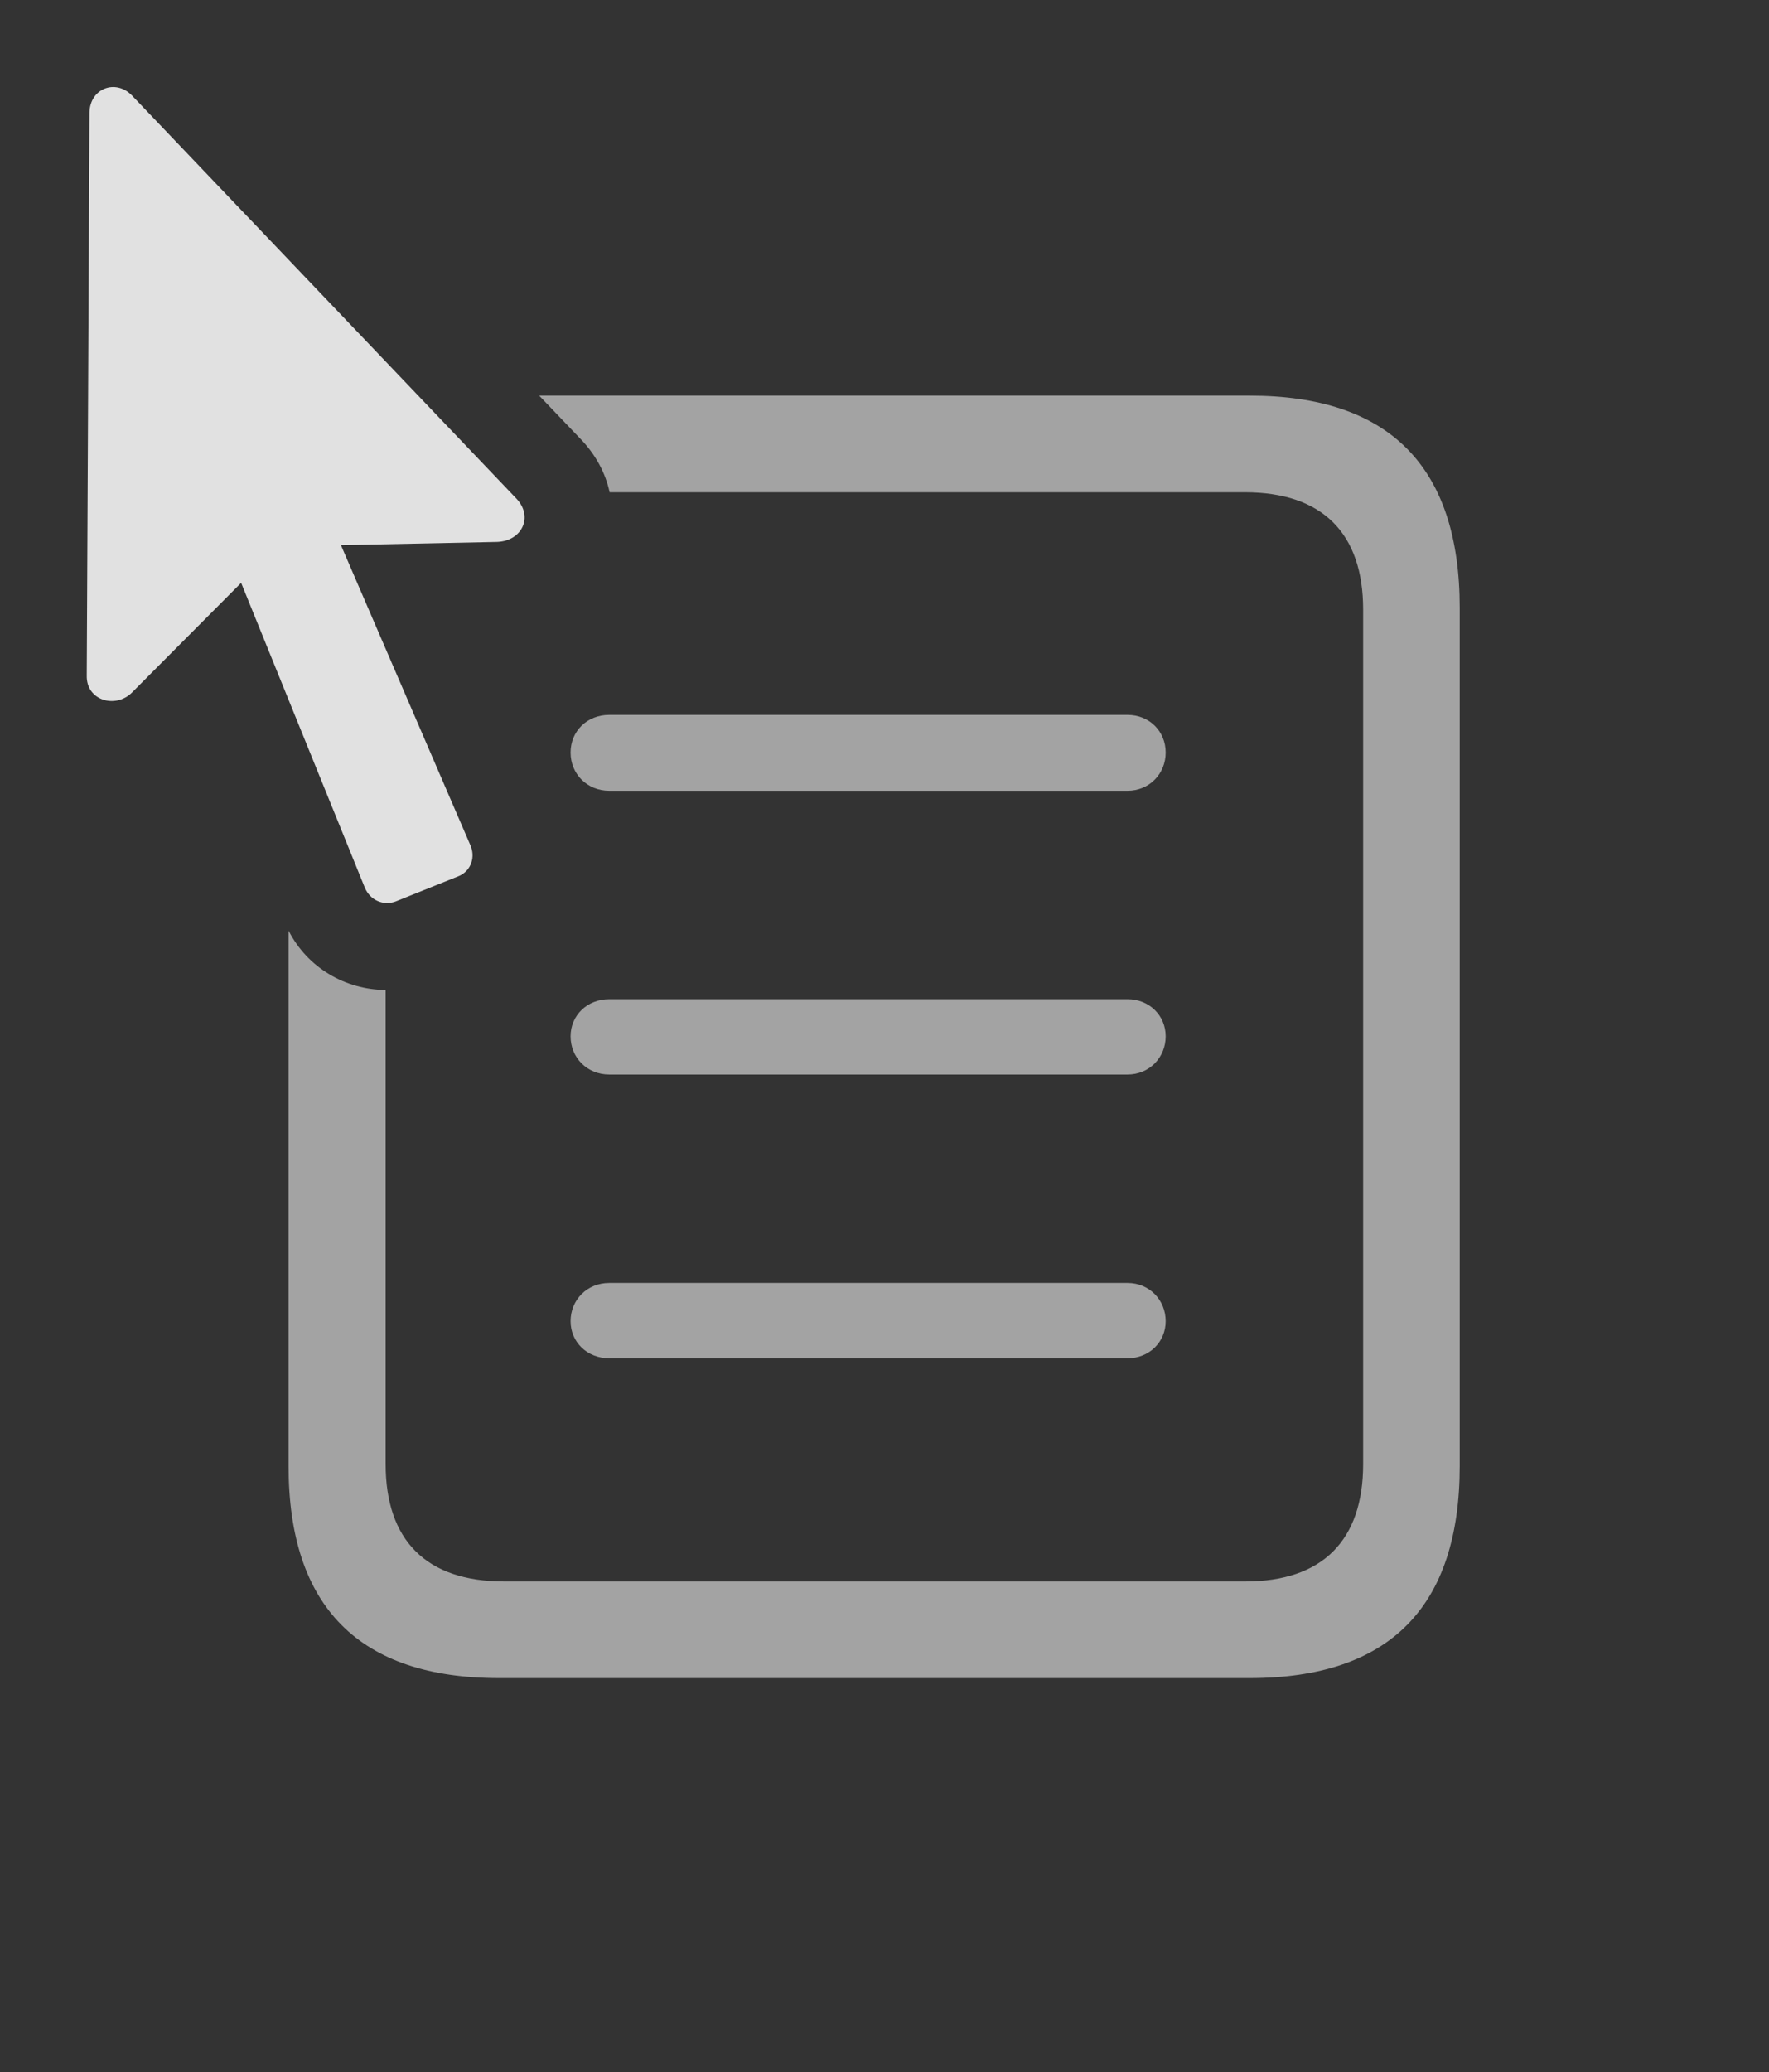 <?xml version="1.0" encoding="UTF-8"?>
<!--Generator: Apple Native CoreSVG 232.5-->
<!DOCTYPE svg
PUBLIC "-//W3C//DTD SVG 1.1//EN"
       "http://www.w3.org/Graphics/SVG/1.1/DTD/svg11.dtd">
<svg version="1.1" xmlns="http://www.w3.org/2000/svg" xmlns:xlink="http://www.w3.org/1999/xlink" width="31.67" height="37.081">
 <rect width="100%" height="100%" fill="#333333" stroke="none"/>
 <g>
  <rect height="37.081" opacity="0" width="31.67" x="0" y="0"/>
  <path d="M26.133 10.879L26.133 26.231C26.133 28.76 24.873 30.03 22.373 30.03L8.936 30.03C6.436 30.03 5.166 28.76 5.166 26.231L5.166 16.654C5.509 17.325 6.189 17.711 6.904 17.716L6.904 26.201C6.904 27.559 7.627 28.301 9.024 28.301L22.295 28.301C23.682 28.301 24.404 27.559 24.404 26.201L24.404 10.909C24.404 9.551 23.682 8.809 22.285 8.809L10.914 8.809C10.841 8.468 10.666 8.134 10.381 7.842L9.653 7.08L22.373 7.08C24.873 7.08 26.133 8.35 26.133 10.879Z" fill="#ffffff" fill-opacity="0.55"/>
  <path d="M20.869 23.643C20.869 24.014 20.576 24.307 20.186 24.307L10.908 24.307C10.508 24.307 10.215 24.014 10.215 23.643C10.215 23.262 10.508 22.959 10.908 22.959L20.186 22.959C20.576 22.959 20.869 23.262 20.869 23.643Z" fill="#ffffff" fill-opacity="0.55"/>
  <path d="M20.869 18.545C20.869 18.926 20.576 19.229 20.186 19.229L10.908 19.229C10.508 19.229 10.215 18.926 10.215 18.545C10.215 18.174 10.508 17.881 10.908 17.881L20.186 17.881C20.576 17.881 20.869 18.174 20.869 18.545Z" fill="#ffffff" fill-opacity="0.55"/>
  <path d="M20.869 13.467C20.869 13.848 20.576 14.151 20.186 14.151L10.908 14.151C10.508 14.151 10.215 13.848 10.215 13.467C10.215 13.086 10.508 12.793 10.908 12.793L20.186 12.793C20.576 12.793 20.869 13.086 20.869 13.467Z" fill="#ffffff" fill-opacity="0.55"/>
  <path d="M1.553 12.09C1.543 12.539 2.07 12.686 2.363 12.393L4.317 10.43L6.533 15.889C6.631 16.114 6.865 16.211 7.08 16.133L8.223 15.674C8.438 15.576 8.516 15.332 8.418 15.118L6.104 9.756L8.906 9.698C9.346 9.678 9.551 9.248 9.248 8.926L2.363 1.709C2.07 1.407 1.611 1.582 1.602 2.012Z" fill="#ffffff" fill-opacity="0.85"/>
 </g>
</svg>
